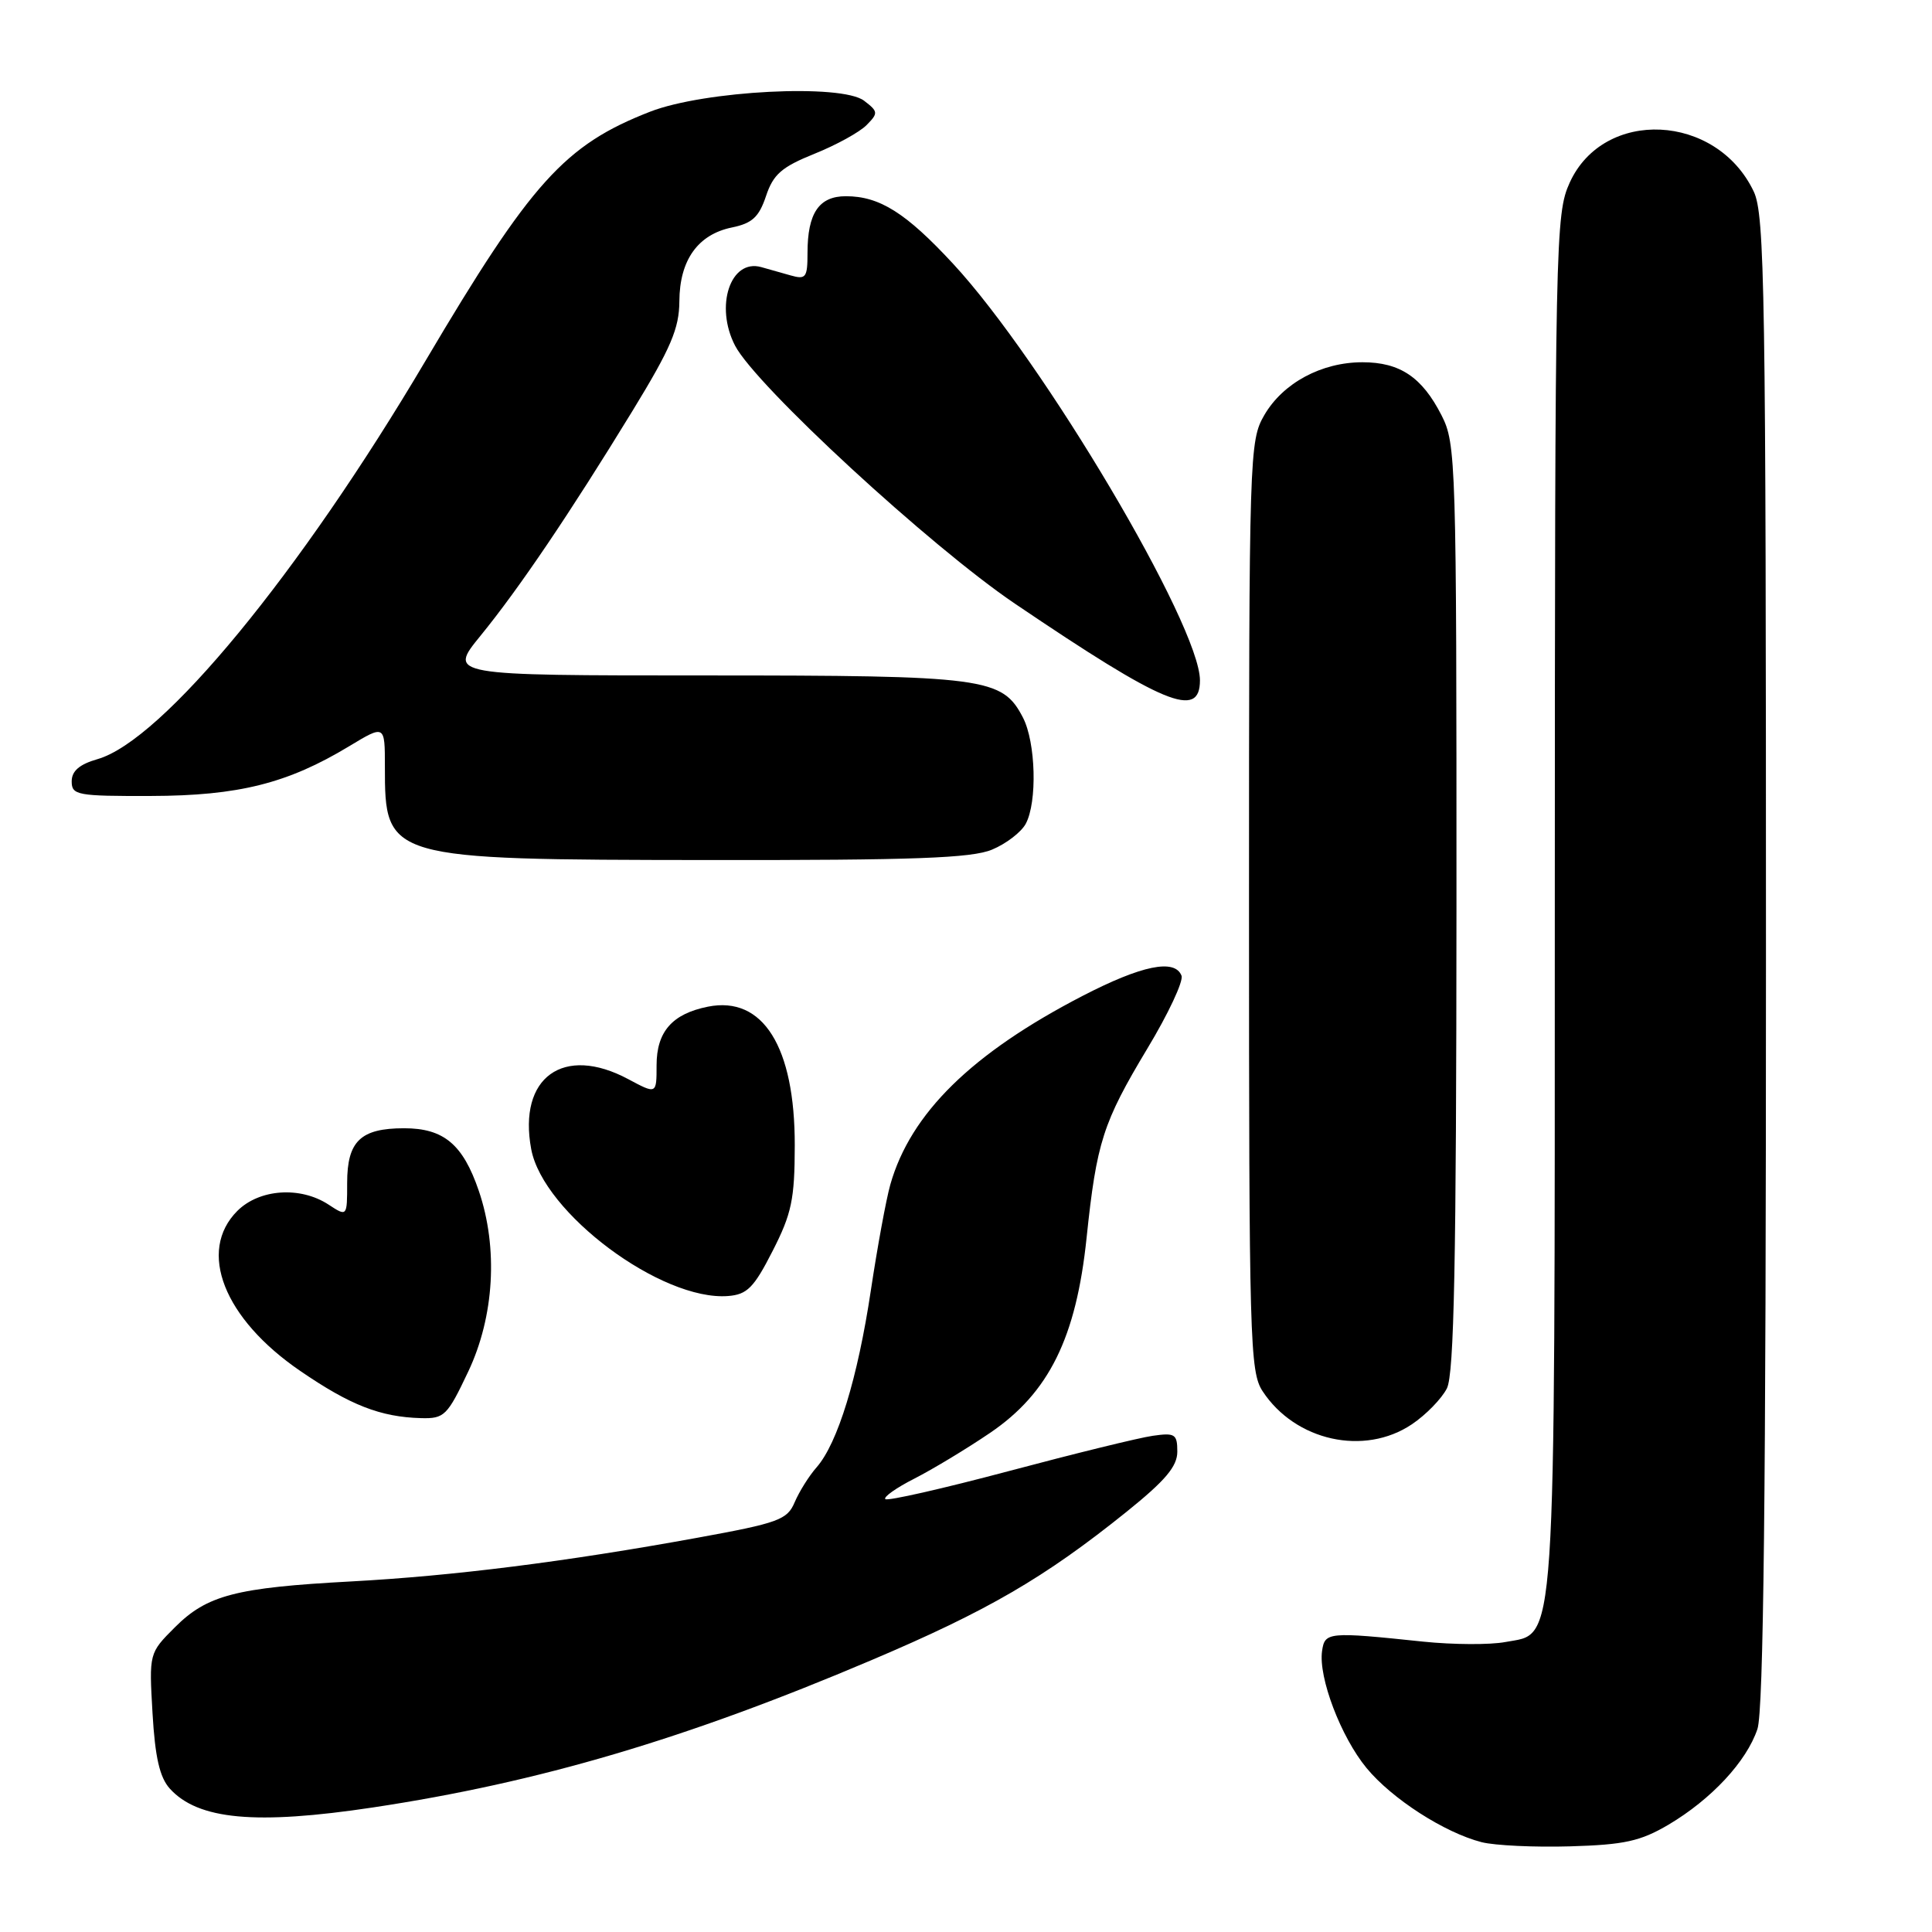 <?xml version="1.0" encoding="UTF-8" standalone="no"?>
<!DOCTYPE svg PUBLIC "-//W3C//DTD SVG 1.1//EN" "http://www.w3.org/Graphics/SVG/1.1/DTD/svg11.dtd" >
<svg xmlns="http://www.w3.org/2000/svg" xmlns:xlink="http://www.w3.org/1999/xlink" version="1.1" viewBox="0 0 256 256">
 <g >
 <path fill="currentColor"
d=" M 221.07 241.79 C 226.76 238.42 231.43 233.41 232.87 229.10 C 233.68 226.66 234.00 197.98 234.00 127.25 C 234.00 38.49 233.84 28.47 232.38 25.38 C 227.45 15.00 212.50 14.28 207.99 24.21 C 206.11 28.36 206.04 31.50 206.02 119.28 C 206.00 220.69 206.29 216.29 199.45 217.58 C 197.42 217.96 192.54 217.93 188.63 217.53 C 175.97 216.20 175.54 216.25 175.18 218.77 C 174.68 222.28 177.68 230.16 181.08 234.28 C 184.45 238.36 191.39 242.83 196.33 244.10 C 198.07 244.54 203.36 244.79 208.07 244.65 C 215.24 244.44 217.36 243.97 221.07 241.79 Z  M 49.46 239.49 C 71.40 236.18 90.84 230.44 115.42 220.00 C 130.88 213.44 138.39 209.07 149.25 200.34 C 154.42 196.18 156.00 194.31 156.00 192.35 C 156.00 190.02 155.69 189.83 152.75 190.25 C 150.96 190.50 142.37 192.61 133.66 194.93 C 124.94 197.25 117.59 198.92 117.31 198.64 C 117.03 198.37 118.76 197.14 121.15 195.93 C 123.54 194.71 128.06 191.99 131.18 189.87 C 138.98 184.58 142.60 177.27 143.98 164.00 C 145.31 151.34 146.14 148.75 152.03 138.94 C 154.80 134.35 156.83 130.01 156.56 129.29 C 155.68 127.01 151.30 127.90 143.43 131.97 C 128.75 139.57 120.65 147.52 117.97 156.97 C 117.42 158.91 116.26 165.22 115.39 171.00 C 113.65 182.59 111.00 191.23 108.21 194.42 C 107.20 195.56 105.90 197.65 105.30 199.05 C 104.32 201.38 103.18 201.80 92.36 203.77 C 74.95 206.94 60.05 208.82 46.50 209.55 C 31.24 210.37 27.44 211.36 23.18 215.62 C 19.75 219.05 19.75 219.05 20.21 227.01 C 20.55 232.86 21.16 235.51 22.50 237.00 C 26.24 241.13 33.87 241.84 49.46 239.49 Z  M 187.09 188.72 C 188.95 187.47 191.03 185.33 191.72 183.97 C 192.68 182.08 192.97 167.23 192.99 120.21 C 193.00 61.02 192.93 58.79 191.01 55.03 C 188.43 49.97 185.50 48.00 180.53 48.00 C 175.11 48.00 170.00 50.75 167.53 55.00 C 165.55 58.42 165.50 59.97 165.50 120.04 C 165.50 177.68 165.61 181.76 167.30 184.34 C 171.63 190.94 180.78 192.97 187.09 188.72 Z  M 62.04 181.75 C 65.50 174.45 66.03 165.37 63.44 157.78 C 61.34 151.63 58.80 149.50 53.55 149.50 C 47.78 149.50 46.00 151.21 46.00 156.74 C 46.00 161.23 46.00 161.23 43.54 159.62 C 39.79 157.16 34.37 157.54 31.45 160.45 C 26.13 165.78 29.65 174.73 39.79 181.66 C 46.43 186.21 50.41 187.76 55.79 187.91 C 58.88 187.99 59.27 187.60 62.04 181.75 Z  M 102.37 165.77 C 104.90 160.82 105.30 158.92 105.31 151.77 C 105.33 138.70 101.10 131.93 93.80 133.39 C 89.07 134.34 87.00 136.70 87.00 141.16 C 87.00 145.00 87.00 145.00 83.26 143.00 C 74.66 138.39 68.61 142.75 70.39 152.28 C 71.98 160.73 87.65 172.41 96.47 171.73 C 99.00 171.53 99.89 170.64 102.37 165.77 Z  M 131.45 112.58 C 133.31 111.81 135.33 110.26 135.92 109.15 C 137.46 106.27 137.25 98.39 135.55 95.09 C 132.80 89.79 130.64 89.50 93.44 89.50 C 59.38 89.50 59.38 89.50 63.67 84.24 C 68.82 77.92 75.50 68.03 83.83 54.41 C 88.90 46.11 90.00 43.53 90.02 39.91 C 90.05 34.46 92.48 31.06 96.99 30.14 C 99.67 29.59 100.57 28.76 101.50 25.98 C 102.46 23.10 103.57 22.13 107.91 20.38 C 110.80 19.22 113.91 17.51 114.83 16.57 C 116.39 14.99 116.37 14.78 114.50 13.35 C 111.51 11.07 93.34 12.00 86.14 14.80 C 74.82 19.21 70.38 24.14 56.40 47.78 C 39.71 76.02 21.50 98.13 12.92 100.59 C 10.52 101.28 9.50 102.16 9.50 103.54 C 9.50 105.36 10.22 105.50 20.00 105.47 C 31.62 105.44 38.10 103.81 46.25 98.89 C 51.00 96.02 51.00 96.02 51.00 101.57 C 51.00 113.86 51.19 113.91 93.78 113.96 C 121.15 113.99 128.75 113.71 131.45 112.58 Z  M 159.00 90.15 C 159.00 82.90 138.23 47.84 126.29 34.95 C 120.04 28.20 116.55 26.00 112.08 26.00 C 108.52 26.00 107.00 28.24 107.00 33.50 C 107.00 36.79 106.79 37.07 104.75 36.49 C 103.51 36.13 101.76 35.64 100.86 35.39 C 96.78 34.26 94.69 40.58 97.40 45.80 C 100.16 51.10 123.26 72.40 134.50 80.00 C 154.26 93.37 159.00 95.34 159.00 90.15 Z "/>
</g>
</svg>